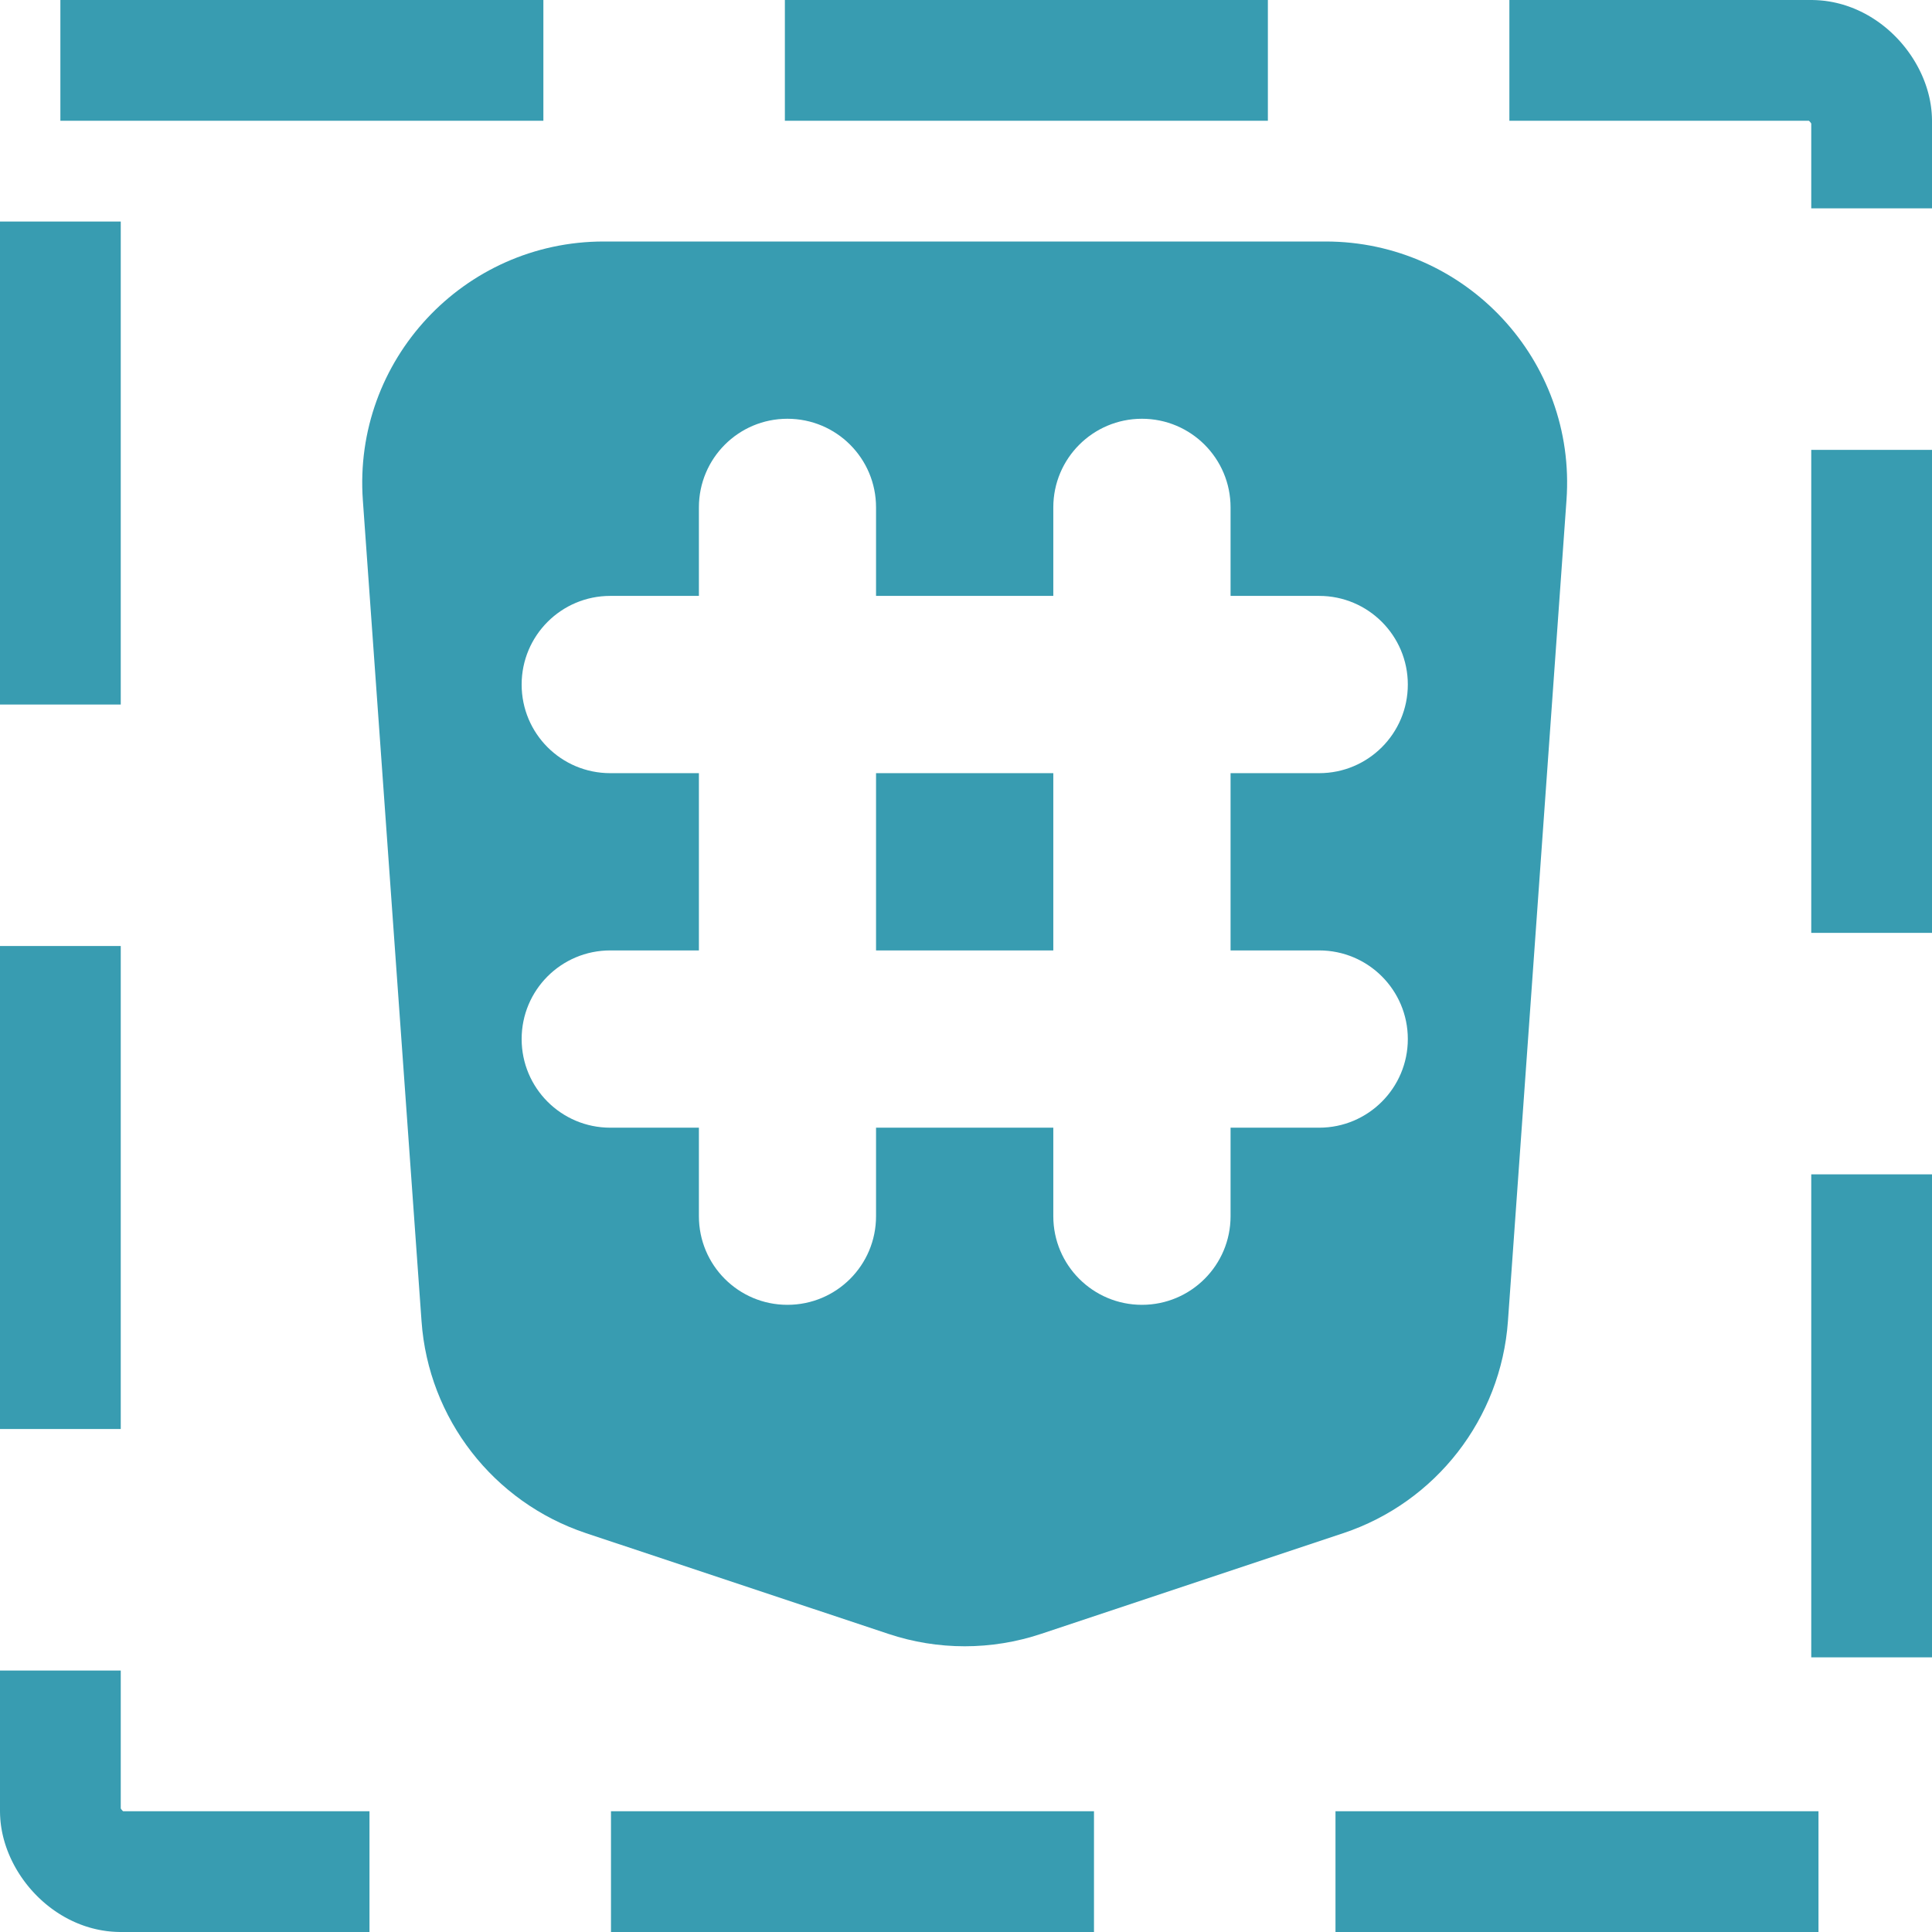 <svg width="16" height="16" viewBox="0 0 16 16" fill="none" xmlns="http://www.w3.org/2000/svg">
<rect x="0.5" y="0.5" width="15" height="15" rx="0.5" stroke="#389CB1" stroke-linecap="square" stroke-dasharray="3 3"/>
<path fill-rule="evenodd" clip-rule="evenodd" d="M3.005 4.143C2.922 2.985 3.839 2 5 2H10.978C12.139 2 13.056 2.985 12.973 4.142L12.488 10.942C12.43 11.748 11.892 12.441 11.125 12.697L8.622 13.531C8.211 13.668 7.767 13.668 7.357 13.531L4.853 12.697C4.086 12.441 3.548 11.748 3.491 10.942L3.005 4.143ZM5.788 4.202C5.788 3.796 6.116 3.468 6.521 3.468C6.927 3.468 7.255 3.796 7.255 4.202V4.935L8.723 4.935V4.202C8.723 3.796 9.052 3.468 9.457 3.468C9.862 3.468 10.191 3.796 10.191 4.202V4.935H10.925C11.33 4.935 11.659 5.264 11.659 5.669C11.659 6.075 11.33 6.403 10.925 6.403H10.191V7.871H10.925C11.33 7.871 11.659 8.199 11.659 8.605C11.659 9.01 11.33 9.339 10.925 9.339H10.191V10.072C10.191 10.478 9.862 10.806 9.457 10.806C9.052 10.806 8.723 10.478 8.723 10.072V9.339H7.255V10.072C7.255 10.478 6.927 10.806 6.521 10.806C6.116 10.806 5.788 10.478 5.788 10.072V9.339H5.054C4.648 9.339 4.32 9.01 4.32 8.605C4.32 8.199 4.648 7.871 5.054 7.871H5.788V6.403H5.054C4.648 6.403 4.32 6.075 4.32 5.669C4.32 5.264 4.648 4.935 5.054 4.935H5.788V4.202ZM7.255 7.871L8.723 7.871V6.403L7.255 6.403V7.871Z" fill="#389CB1"/>
</svg>
